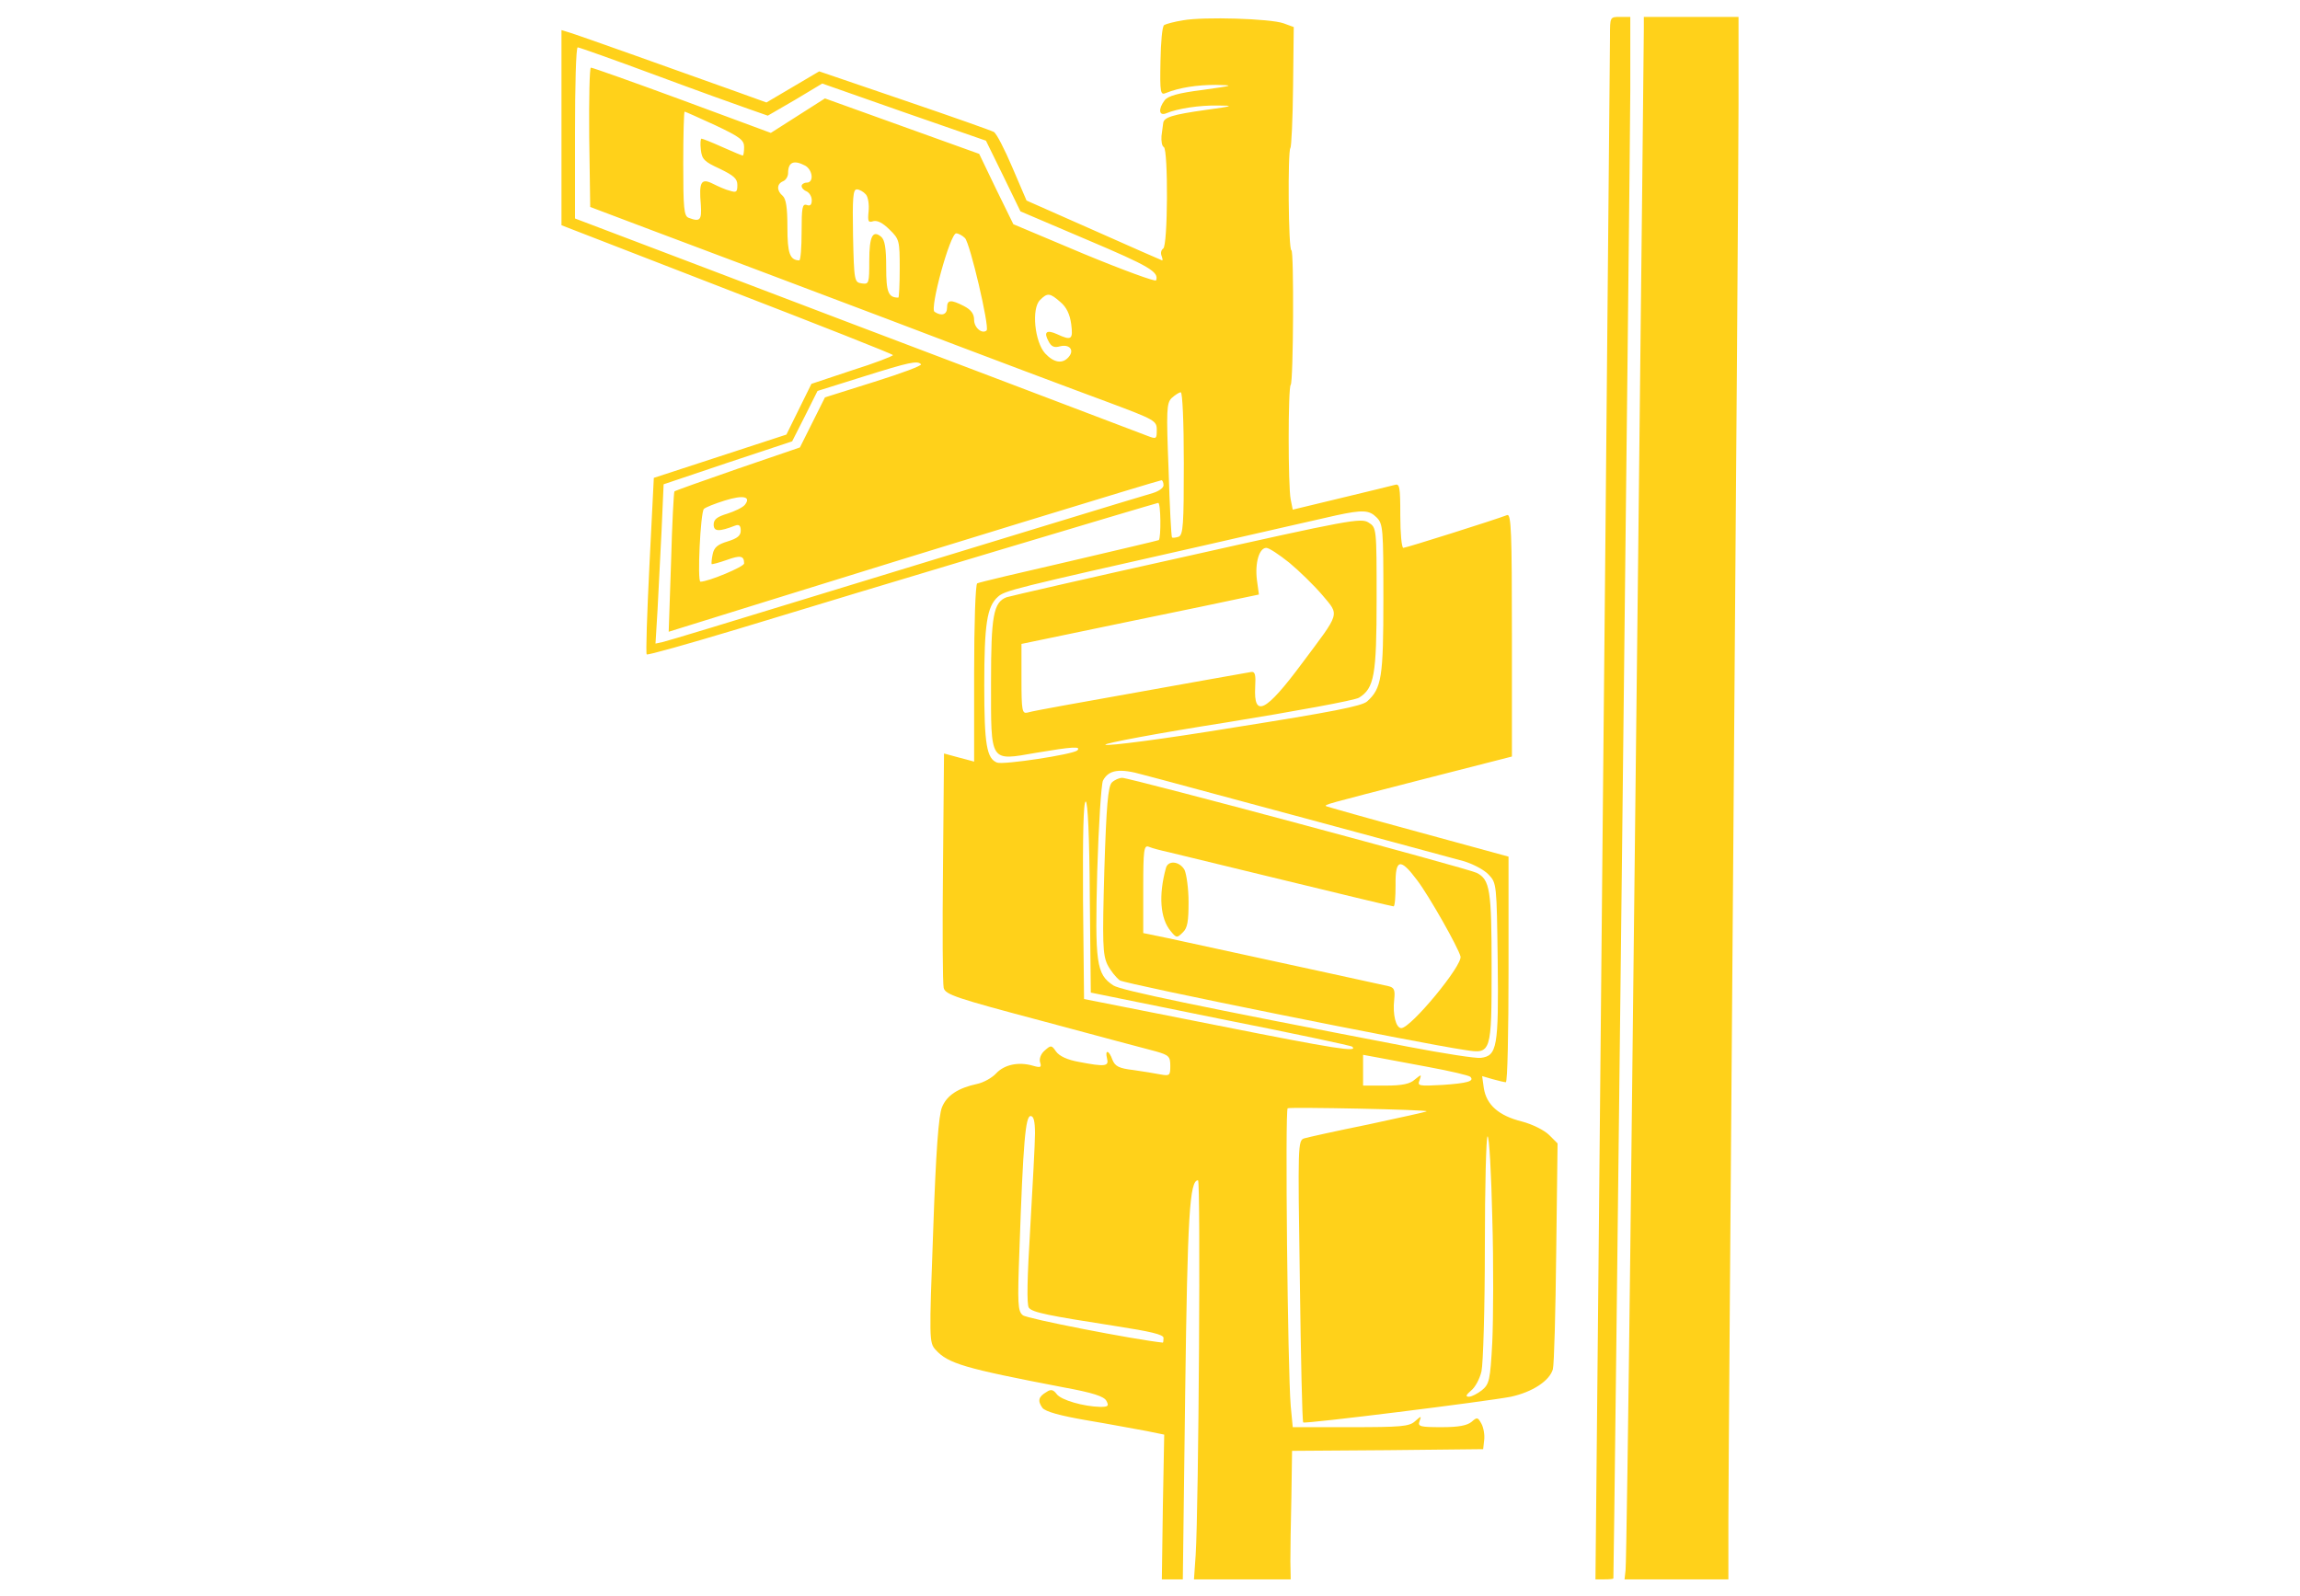 <?xml version="1.0" standalone="no"?>
<!DOCTYPE svg PUBLIC "-//W3C//DTD SVG 20010904//EN"
 "http://www.w3.org/TR/2001/REC-SVG-20010904/DTD/svg10.dtd">
<svg version="1.0" xmlns="http://www.w3.org/2000/svg"
 width="680pt" height="472pt" viewBox="0 0 680 472"
 preserveAspectRatio="xMidYMid meet">
<g transform="translate(0,472) scale(0.1,-0.1)"
fill="#ffd11a" stroke="none">
<path d="M3498 4660 c-26 -4 -51 -11 -56 -14 -6 -3 -10 -51 -11 -107 -2 -94 0
-101 16 -94 40 16 91 24 148 24 56 -1 53 -2 -40 -15 -72 -9 -103 -18 -112 -31
-19 -25 -17 -47 5 -38 33 14 98 24 152 23 50 0 47 -2 -35 -13 -100 -14 -124
-22 -126 -39 -1 -6 -3 -23 -5 -38 -1 -15 1 -30 7 -33 13 -9 12 -292 -2 -300
-6 -4 -8 -13 -5 -21 3 -8 4 -14 2 -14 -1 0 -92 40 -202 89 l-199 88 -42 98
c-23 54 -47 101 -55 105 -7 4 -126 46 -264 93 l-252 86 -78 -46 -78 -46 -86
31 c-170 61 -476 170 -497 176 l-23 7 0 -288 0 -289 490 -190 c269 -104 490
-191 490 -194 0 -3 -54 -24 -121 -45 l-120 -40 -37 -75 -37 -75 -196 -64 -196
-64 -13 -259 c-7 -142 -11 -260 -8 -263 2 -3 123 31 269 75 383 117 1232 371
1243 373 8 2 9 -103 2 -110 -1 -1 -120 -29 -265 -63 -144 -33 -267 -62 -272
-65 -5 -4 -9 -118 -9 -267 l0 -260 -22 6 c-13 3 -33 9 -45 12 l-22 6 -3 -335
c-2 -185 -1 -346 2 -358 5 -20 35 -30 295 -99 160 -43 309 -83 333 -89 38 -11
42 -15 42 -43 0 -28 -2 -30 -29 -25 -15 3 -52 9 -80 13 -43 5 -54 11 -62 30
-10 29 -23 32 -16 4 6 -23 -5 -25 -83 -10 -34 6 -58 17 -68 31 -13 19 -15 19
-33 3 -12 -10 -17 -25 -14 -35 5 -15 2 -17 -22 -10 -42 12 -84 3 -108 -23 -12
-13 -37 -27 -56 -31 -56 -12 -90 -34 -104 -69 -10 -24 -18 -130 -26 -364 -12
-323 -12 -332 7 -353 37 -41 85 -55 377 -111 88 -16 121 -27 128 -40 8 -15 6
-18 -18 -18 -49 1 -116 20 -129 38 -10 13 -17 15 -30 6 -24 -14 -27 -26 -12
-47 9 -11 51 -23 133 -37 66 -11 144 -26 173 -31 l54 -11 -4 -214 -3 -214 31
0 31 0 7 553 c7 525 13 627 38 627 8 0 2 -965 -7 -1108 l-5 -72 143 0 143 0
-1 53 c0 28 1 114 3 189 l2 138 283 2 282 3 3 27 c2 15 -2 37 -8 48 -11 20
-13 20 -29 6 -13 -11 -38 -16 -89 -16 -64 0 -71 2 -65 18 6 16 5 16 -14 -1
-17 -15 -42 -17 -190 -17 l-171 0 -6 63 c-9 107 -17 875 -9 880 9 4 416 -4
411 -9 -2 -2 -80 -19 -173 -39 -94 -19 -179 -38 -189 -41 -19 -6 -19 -19 -13
-421 3 -228 7 -417 10 -419 5 -5 542 62 614 76 64 14 114 47 124 81 4 15 8
171 10 348 l4 320 -25 25 c-14 14 -50 32 -81 40 -68 17 -104 49 -112 98 l-5
36 31 -9 c18 -5 35 -9 39 -9 5 0 8 150 8 333 l0 334 -267 73 c-148 40 -270 75
-272 76 -5 5 -12 3 287 80 l262 67 0 360 c0 301 -2 358 -14 354 -36 -14 -299
-97 -307 -97 -5 0 -9 43 -9 96 0 86 -2 95 -17 90 -10 -3 -82 -20 -160 -39
l-141 -34 -6 30 c-8 38 -8 332 0 339 8 9 10 398 2 398 -9 0 -11 294 -3 302 3
3 7 85 8 182 l2 176 -30 11 c-39 14 -236 20 -297 9z m-1563 -161 c121 -45 246
-90 278 -101 l57 -20 81 47 80 48 242 -85 242 -84 51 -104 51 -105 197 -84
c184 -78 213 -95 204 -120 -1 -5 -97 30 -213 78 l-209 88 -51 104 -50 104
-228 82 -228 82 -80 -51 -80 -51 -262 97 c-144 53 -265 96 -270 96 -4 0 -6
-93 -5 -206 l3 -206 180 -68 c99 -37 412 -155 695 -262 283 -108 579 -219 658
-248 136 -51 142 -54 142 -81 0 -27 -1 -28 -27 -18 -16 6 -221 84 -458 174
-236 89 -611 232 -832 316 l-403 153 0 253 c0 139 3 253 8 253 4 0 106 -36
227 -81z m179 -149 c74 -35 86 -44 86 -65 0 -14 -2 -25 -4 -25 -2 0 -29 11
-60 25 -31 14 -59 25 -62 25 -3 0 -4 -15 -2 -32 3 -29 10 -36 56 -57 41 -20
52 -29 52 -48 0 -21 -3 -23 -22 -17 -13 3 -35 13 -51 21 -34 17 -41 5 -35 -62
3 -46 -2 -52 -36 -39 -14 5 -16 29 -16 160 0 85 2 154 4 154 2 0 42 -18 90
-40z m267 -120 c22 -13 26 -50 4 -50 -8 0 -15 -5 -15 -10 0 -6 7 -13 15 -16 8
-4 15 -15 15 -26 0 -14 -5 -18 -15 -14 -13 4 -15 -8 -15 -79 0 -47 -3 -85 -7
-85 -28 1 -35 21 -35 98 0 58 -4 84 -14 93 -18 15 -18 35 1 43 8 3 15 14 15
24 0 33 17 40 51 22z m179 -85 c7 -8 10 -31 8 -50 -3 -30 -1 -34 14 -29 12 3
28 -5 48 -25 29 -28 30 -33 30 -115 0 -47 -2 -86 -4 -86 -30 0 -36 16 -36 90
0 56 -4 81 -15 90 -25 21 -35 1 -35 -71 0 -67 -1 -70 -22 -67 -22 3 -23 6 -26
141 -2 112 0 137 11 137 8 0 20 -7 27 -15z m293 -129 c15 -15 73 -263 64 -273
-13 -12 -37 8 -37 31 0 18 -9 30 -30 41 -39 20 -50 19 -50 -5 0 -20 -16 -26
-37 -12 -15 9 46 232 64 232 6 0 18 -6 26 -14z m282 -189 c18 -15 28 -36 32
-65 6 -46 1 -50 -42 -30 -31 14 -40 6 -25 -21 8 -16 17 -20 34 -15 28 7 43
-11 26 -31 -18 -22 -44 -18 -70 10 -31 34 -41 133 -15 158 22 22 29 21 60 -6z
m-412 -184 c4 -4 -58 -27 -138 -52 l-146 -46 -37 -74 -37 -74 -184 -63 c-101
-35 -185 -65 -187 -67 -2 -2 -7 -96 -10 -209 l-7 -206 299 93 c456 142 1151
355 1158 355 3 0 6 -7 6 -15 0 -8 -15 -18 -32 -23 -46 -13 -493 -150 -998
-304 -234 -72 -436 -133 -449 -136 l-23 -5 6 99 c3 54 8 160 12 236 l6 136
190 64 190 63 38 75 37 74 134 42 c140 44 161 48 172 37z m777 -293 c0 -181
-2 -211 -15 -217 -9 -3 -18 -4 -20 -2 -2 2 -7 92 -10 199 -7 177 -6 198 9 213
10 9 22 17 27 17 5 0 9 -88 9 -210z m-1298 -123 c-7 -8 -30 -19 -52 -26 -30
-9 -40 -17 -40 -32 0 -21 15 -22 64 -3 11 4 16 0 16 -15 0 -15 -10 -23 -39
-32 -30 -9 -40 -18 -44 -38 -3 -14 -4 -27 -3 -29 2 -1 21 4 44 12 41 15 52 13
52 -10 0 -10 -106 -54 -129 -54 -10 0 0 204 10 215 5 5 33 16 62 25 54 17 79
12 59 -13z m1868 -37 c19 -19 20 -33 20 -240 0 -233 -5 -265 -48 -304 -16 -14
-103 -31 -393 -77 -207 -34 -376 -56 -381 -51 -4 4 155 34 359 66 203 33 378
65 391 73 45 28 52 66 52 292 0 210 0 211 -24 226 -22 14 -57 8 -538 -100
-284 -63 -523 -118 -532 -121 -39 -15 -46 -55 -46 -252 0 -239 -5 -232 133
-208 107 18 135 20 122 7 -14 -12 -218 -43 -237 -36 -31 12 -38 54 -38 228 0
182 8 233 40 262 21 19 42 24 605 151 187 43 365 83 395 90 79 17 98 16 120
-6z m-258 -134 c29 -24 73 -67 97 -95 52 -62 55 -49 -60 -203 -107 -144 -143
-162 -138 -69 2 35 0 46 -12 44 -12 -2 -187 -33 -554 -99 -49 -9 -98 -18 -107
-21 -16 -4 -18 5 -18 99 l0 104 303 63 c166 34 324 67 351 73 l48 10 -6 44
c-6 50 7 94 28 94 8 0 38 -20 68 -44z m48 -756 c228 -62 438 -118 466 -126 28
-8 62 -26 75 -40 24 -25 24 -28 27 -257 3 -254 -2 -279 -50 -285 -14 -2 -111
13 -215 33 -625 120 -849 167 -871 181 -51 33 -55 66 -48 338 4 137 12 258 17
268 17 32 49 37 119 17 36 -9 252 -68 480 -129z m-638 -232 l3 -283 384 -78
c212 -42 387 -79 389 -82 18 -17 -47 -7 -399 63 l-394 78 -3 292 c-1 190 1
292 8 292 6 0 11 -103 12 -282z m1001 -503 c65 -12 120 -25 124 -29 13 -13 -9
-19 -82 -24 -71 -4 -75 -3 -68 14 6 18 6 18 -14 2 -14 -13 -37 -18 -86 -18
l-67 0 0 45 0 46 38 -7 c20 -4 90 -17 155 -29z m-1163 -197 c0 -29 -7 -154
-14 -278 -9 -147 -11 -229 -4 -237 11 -14 57 -23 256 -54 103 -16 142 -25 142
-35 0 -8 -1 -14 -2 -14 -85 9 -403 71 -414 81 -15 12 -16 33 -10 194 11 320
18 395 33 395 9 0 13 -15 13 -52z m1352 -250 c4 -134 3 -299 0 -366 -6 -114
-9 -125 -31 -143 -13 -10 -30 -19 -38 -19 -11 0 -9 5 6 18 12 9 26 35 31 57 5
22 10 187 10 368 0 180 4 327 8 327 5 0 11 -109 14 -242z"/>
<path d="M3287 2406 c-11 -12 -16 -67 -22 -259 -6 -214 -5 -249 9 -279 9 -18
26 -39 37 -47 18 -11 879 -185 1022 -206 76 -12 77 -8 77 245 0 229 -5 259
-44 279 -25 13 -1025 281 -1048 281 -9 0 -23 -6 -31 -14z m169 -206 c24 -6
181 -44 350 -85 168 -41 310 -75 314 -75 4 0 6 28 6 63 -1 78 14 81 64 14 35
-46 121 -198 128 -225 7 -26 -147 -212 -175 -212 -16 0 -26 40 -21 84 3 29 0
36 -17 40 -17 4 -233 51 -652 142 l-73 15 0 131 c0 117 2 130 17 124 9 -4 36
-11 59 -16z"/>
<path d="M3447 2153 c-22 -80 -17 -149 14 -186 17 -21 19 -21 36 -4 14 13 17
33 17 90 0 39 -6 82 -12 95 -15 26 -49 29 -55 5z"/>
<path d="M4760 4613 c0 -58 -23 -2509 -36 -3846 l-7 -717 27 0 c14 0 26 1 26
3 2 37 50 4249 50 4400 l0 217 -30 0 c-30 0 -30 0 -30 -57z"/>
<path d="M4860 4633 c0 -68 -29 -2680 -40 -3613 -6 -503 -12 -927 -14 -943
l-3 -27 154 0 153 0 0 173 c0 94 7 1018 15 2052 8 1034 15 1996 15 2138 l0
257 -140 0 -140 0 0 -37z"/>
</g>
</svg>
